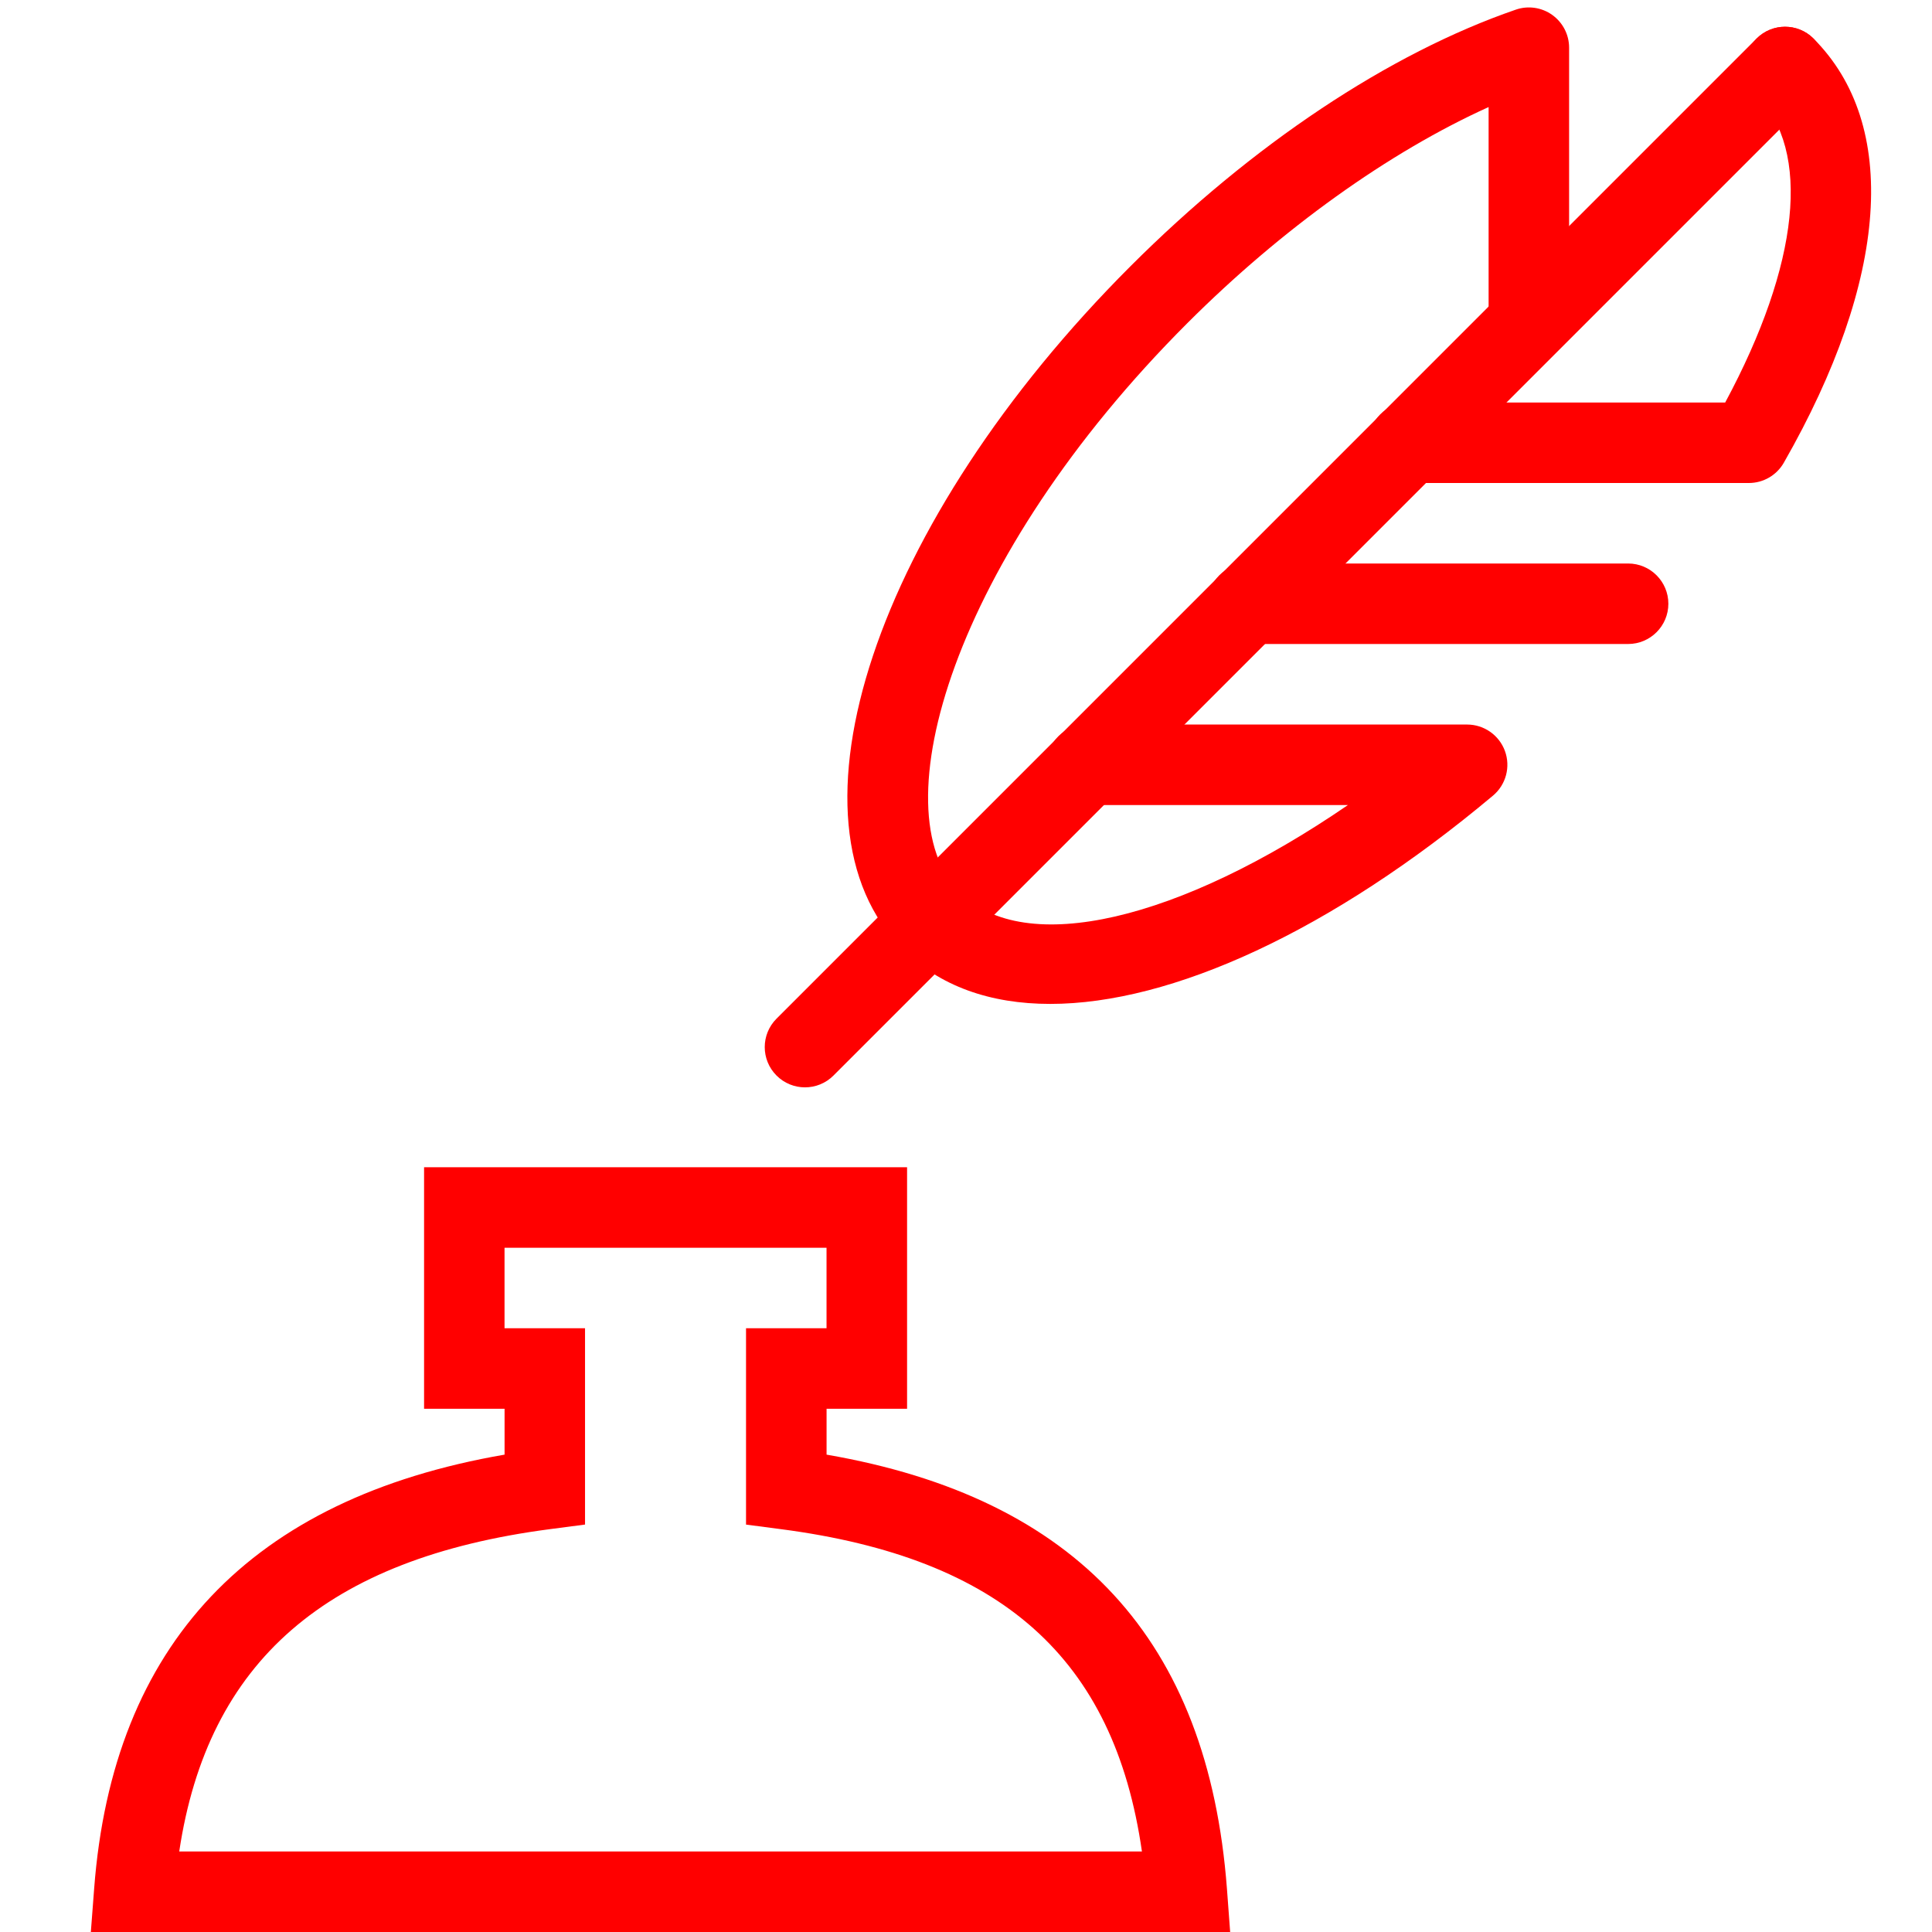 <svg xmlns="http://www.w3.org/2000/svg" xmlns:xlink="http://www.w3.org/1999/xlink" width="48px" height="48px" viewBox="0 0 48 48" xml:space="preserve">
  <g id="Expanded">
    <g>
      <g>
        <path fill="#FF0000" d="M30.563,48H2.257l0.082-1.075c0.459-6.071,3.888-9.696,10.197-10.785V35h-2v-6h12v6h-2v1.14c6.223,1.075,9.48,4.61,9.947,10.785L30.563,48z M4.453,46h23.918c-0.69-4.807-3.496-7.292-8.966-8.008l-0.87-0.114V33h2v-2h-8v2h2v4.877l-0.87,0.114C8.115,38.718,5.162,41.273,4.453,46z"/>
      </g>
      <g>
        <path fill="#FF0000" d="M20,27.015c-0.256,0-0.512-0.098-0.707-0.293c-0.391-0.391-0.391-1.023,0-1.414l24.349-24.35c0.391-0.391,1.023-0.391,1.414,0s0.391,1.023,0,1.414l-24.349,24.35C20.512,26.917,20.256,27.015,20,27.015z"/>
      </g>
      <g>
        <path fill="#FF0000" d="M23.136,23.878c-0.256,0-0.512-0.098-0.707-0.293c-3.172-3.172-0.687-10.626,5.657-16.97c3.027-3.027,6.427-5.291,9.573-6.375c0.305-0.106,0.644-0.057,0.906,0.131c0.263,0.188,0.419,0.491,0.419,0.814l0,6.814c0,0.552-0.448,1-1,1s-1-0.448-1-1l0-5.339c-2.474,1.119-5.136,3.02-7.485,5.369c-5.834,5.833-7.664,12.135-5.657,14.142c0.391,0.391,0.391,1.024,0,1.414C23.647,23.781,23.392,23.878,23.136,23.878z"/>
      </g>
      <g>
        <path fill="#FF0000" d="M40.45,16H31c-0.552,0-1-0.448-1-1s0.448-1,1-1h9.45c0.552,0,1,0.448,1,1S41.002,16,40.45,16z"/>
      </g>
      <g>
        <path fill="#FF0000" d="M26.093,24.942c-1.493,0-2.75-0.442-3.664-1.356c-0.391-0.39-0.391-1.023,0-1.414s1.023-0.391,1.414,0c1.625,1.624,5.47,0.693,9.646-2.171H27c-0.552,0-1-0.448-1-1s0.448-1,1-1h9.45c0.42,0,0.796,0.263,0.94,0.658c0.144,0.395,0.025,0.838-0.297,1.108C33.072,23.138,29.105,24.942,26.093,24.942z"/>
      </g>
      <g>
        <path fill="#FF0000" d="M43.45,12H35c-0.552,0-1-0.448-1-1s0.448-1,1-1h7.862c1.847-3.435,2.145-6.263,0.78-7.628c-0.391-0.391-0.391-1.024,0-1.414c0.391-0.391,1.023-0.391,1.414,0c2.139,2.139,1.87,5.98-0.738,10.539C44.14,11.808,43.809,12,43.45,12z"/>
      </g>
    </g>
  </g>
</svg>
